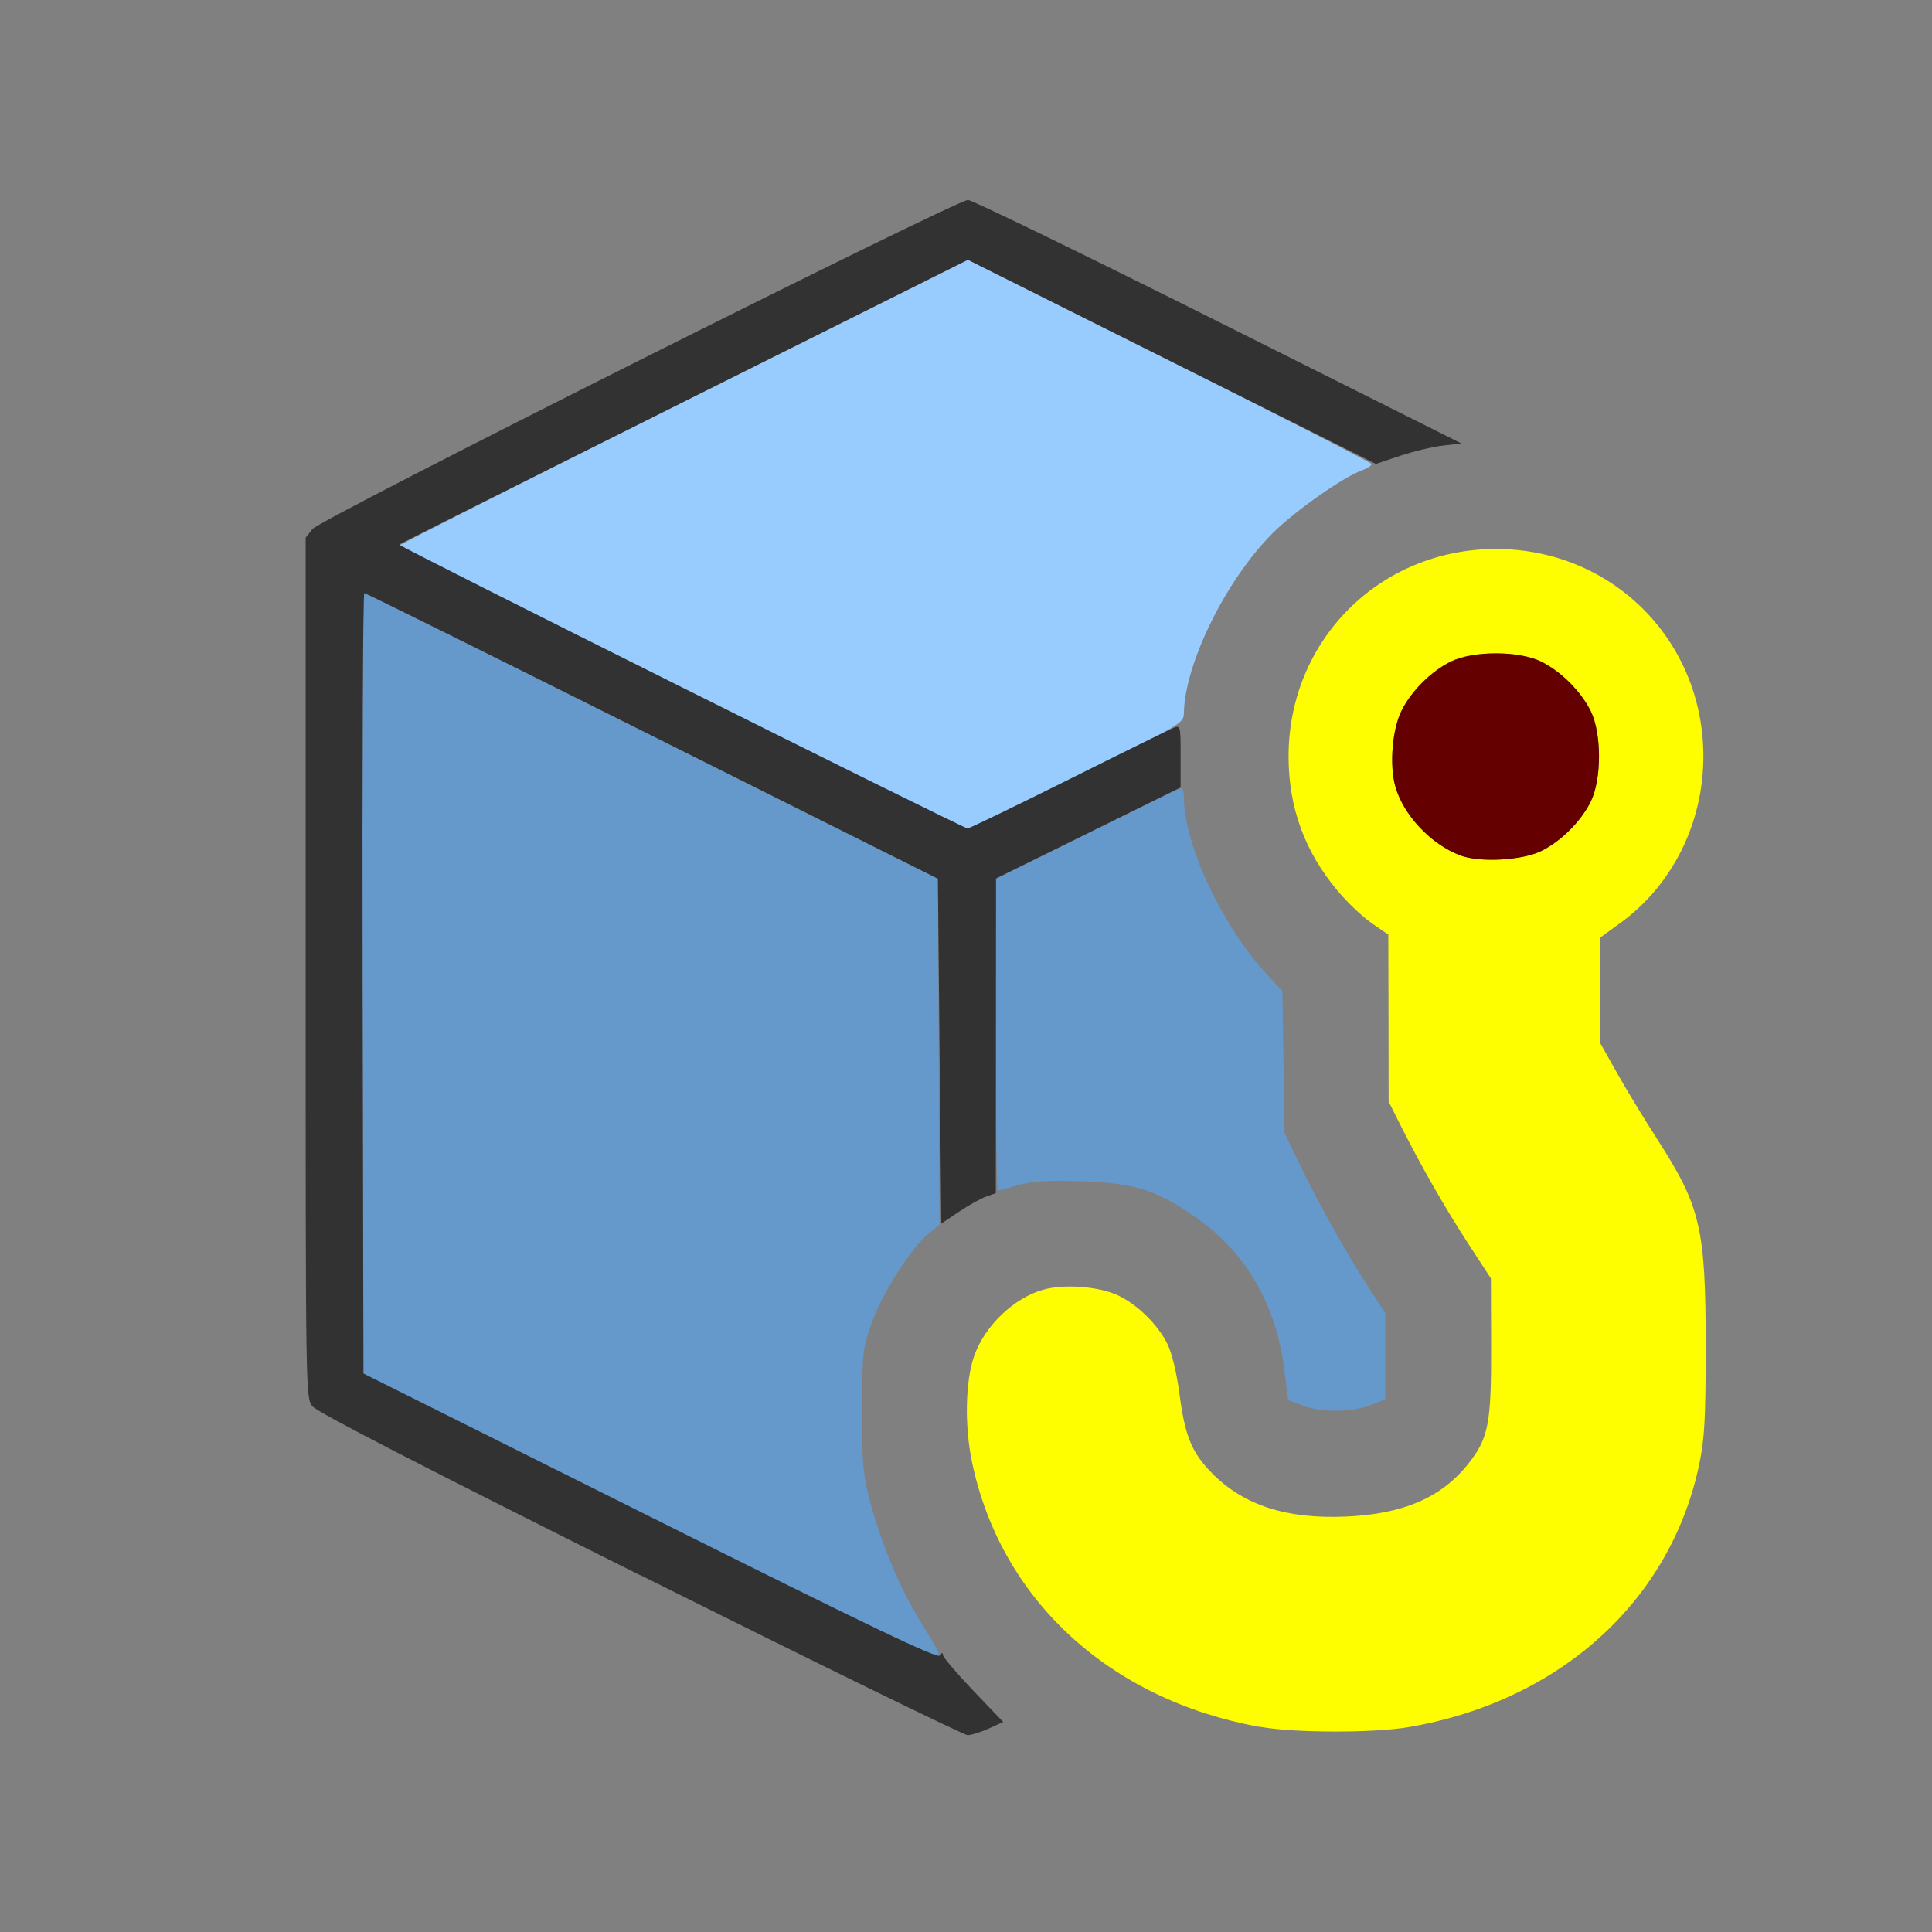 <?xml version="1.0" encoding="UTF-8" standalone="no"?>
<!-- Created with Inkscape (http://www.inkscape.org/) -->

<svg
   version="1.1"
   id="svg2"
   width="1600"
   height="1600"
   viewBox="0 0 1600 1600"
   sodipodi:docname="hook_new.svg"
   inkscape:version="1.2.2 (732a01da63, 2022-12-09)"
   xmlns:inkscape="http://www.inkscape.org/namespaces/inkscape"
   xmlns:sodipodi="http://sodipodi.sourceforge.net/DTD/sodipodi-0.dtd"
   xmlns="http://www.w3.org/2000/svg"
   xmlns:svg="http://www.w3.org/2000/svg"
   xmlns:rdf="http://www.w3.org/1999/02/22-rdf-syntax-ns#"
   xmlns:cc="http://creativecommons.org/ns#"
   xmlns:dc="http://purl.org/dc/elements/1.1/">
  <rect x="0" y="0" width="1600" height="1600" fill="#808080" stroke="none"/>
  <defs
     id="defs6" />
  <sodipodi:namedview
     pagecolor="#808080"
     bordercolor="#666666"
     borderopacity="1"
     objecttolerance="10"
     gridtolerance="10"
     guidetolerance="10"
     inkscape:pageopacity="0"
     inkscape:pageshadow="2"
     inkscape:window-width="1993"
     inkscape:window-height="1009"
     id="namedview4"
     showgrid="false"
     inkscape:zoom="0.5"
     inkscape:cx="353"
     inkscape:cy="554"
     inkscape:window-x="-8"
     inkscape:window-y="-8"
     inkscape:window-maximized="1"
     inkscape:current-layer="HOOK_NEW"
     inkscape:showpageshadow="0"
     inkscape:pagecheckerboard="true"
     inkscape:deskcolor="#d1d1d1" />
  <g
     id="HOOK_NEW"
     transform="matrix(87.5,0,0,87.5,100,100)"
     style="stroke-width:0.011">
    <path
       style="fill:none;stroke-width:0"
       d="M 0,8 V 0 h 8 8 v 8 8 H 8 0 Z M 8.216,15.217 8.354,15.155 8.103,14.898 C 7.642,14.425 7.288,13.79 7.1,13.097 7.026,12.825 7.019,12.744 7.018,12.219 c -4.781e-4,-0.552 0.003,-0.59 0.086,-0.828 0.087,-0.25 0.219,-0.48 0.415,-0.723 0.153,-0.19 0.578,-0.463 0.87,-0.56 0.231,-0.076 0.279,-0.081 0.688,-0.07 0.386,0.011 0.466,0.023 0.658,0.098 0.344,0.134 0.686,0.398 0.897,0.693 0.22,0.306 0.331,0.595 0.38,0.984 l 0.037,0.297 0.155,0.055 c 0.183,0.065 0.469,0.057 0.648,-0.018 l 0.117,-0.049 V 11.69 11.283 L 11.801,11.025 C 11.599,10.715 11.318,10.21 11.143,9.844 l -0.127,-0.266 -0.01,-0.67 -0.01,-0.67 -0.159,-0.174 C 10.49,7.687 10.198,7.129 10.09,6.641 c -0.054,-0.244 -0.054,-1.006 0,-1.25 0.116,-0.527 0.434,-1.109 0.813,-1.488 0.402,-0.402 1.033,-0.735 1.549,-0.817 L 12.68,3.05 10.384,1.9 C 9.121,1.267 8.057,0.75 8.019,0.75 7.904,0.75 1.889,3.769 1.815,3.864 L 1.75,3.946 V 8.016 c 0,4.06 1.5e-4,4.07 0.064,4.151 0.073,0.093 6.091,3.115 6.2,3.114 0.035,-3.78e-4 0.126,-0.029 0.202,-0.063 z m 3.983,-0.014 c 1.429,-0.249 2.474,-1.2 2.741,-2.496 0.049,-0.236 0.059,-0.425 0.059,-1.087 5.85e-4,-1.139 -0.045,-1.338 -0.458,-1.979 C 14.421,9.452 14.249,9.168 14.161,9.011 L 14,8.726 V 8.229 7.733 l 0.192,-0.14 c 0.751,-0.547 1.005,-1.603 0.588,-2.45 -0.471,-0.956 -1.643,-1.364 -2.609,-0.907 -0.988,0.467 -1.403,1.67 -0.917,2.658 0.122,0.249 0.382,0.559 0.585,0.7 l 0.158,0.109 0.002,0.79 0.002,0.79 0.113,0.225 c 0.197,0.391 0.419,0.779 0.64,1.119 l 0.215,0.33 0.002,0.639 c 0.002,0.736 -0.025,0.873 -0.216,1.115 C 12.5,13.031 12.137,13.187 11.593,13.211 11.035,13.234 10.634,13.105 10.334,12.806 10.137,12.609 10.072,12.453 10.02,12.054 9.994,11.857 9.95,11.668 9.909,11.583 9.82,11.4 9.629,11.21 9.444,11.12 9.266,11.034 8.933,11.007 8.732,11.063 c -0.28,0.078 -0.554,0.341 -0.656,0.629 -0.083,0.235 -0.092,0.657 -0.021,0.999 0.271,1.303 1.3,2.253 2.72,2.51 0.329,0.06 1.087,0.061 1.423,0.002 z"
       id="path829"
       inkscape:connector-curvature="0" />
    <path
       style="fill:#98cbfe;stroke-width:0"
       d="M 5.33,5.372 C 3.854,4.635 2.642,4.027 2.636,4.021 2.63,4.015 3.838,3.404 5.321,2.663 L 8.018,1.316 9.923,2.269 c 1.048,0.524 1.909,0.965 1.914,0.979 0.005,0.014 -0.034,0.041 -0.087,0.06 -0.176,0.062 -0.637,0.385 -0.847,0.595 -0.442,0.442 -0.833,1.234 -0.841,1.706 -0.002,0.091 -0.024,0.105 -0.891,0.531 C 8.681,6.381 8.22,6.608 8.147,6.646 l -0.133,0.067 z"
       id="path827"
       inkscape:connector-curvature="0" />
    <path
       style="fill:#fefe00;stroke-width:0"
       d="M 10.776,15.201 C 9.356,14.944 8.326,13.994 8.056,12.691 7.985,12.349 7.994,11.927 8.077,11.692 c 0.101,-0.288 0.376,-0.55 0.656,-0.629 0.2,-0.056 0.534,-0.029 0.711,0.057 0.186,0.09 0.377,0.28 0.465,0.463 0.041,0.085 0.086,0.274 0.112,0.471 0.052,0.399 0.117,0.555 0.314,0.753 0.299,0.299 0.701,0.428 1.259,0.404 0.544,-0.023 0.907,-0.18 1.16,-0.5 0.192,-0.242 0.218,-0.38 0.216,-1.115 l -0.002,-0.639 -0.215,-0.33 C 12.532,10.286 12.31,9.899 12.113,9.508 L 12,9.283 11.999,8.493 11.997,7.703 11.839,7.594 C 11.752,7.534 11.607,7.396 11.516,7.287 11.205,6.916 11.053,6.499 11.053,6.016 c 0,-1.099 0.864,-1.963 1.963,-1.963 1.099,0 1.963,0.864 1.963,1.963 0,0.631 -0.293,1.219 -0.786,1.577 L 14,7.733 v 0.496 0.496 l 0.161,0.286 c 0.088,0.157 0.26,0.44 0.382,0.629 0.412,0.641 0.458,0.84 0.458,1.979 -3.4e-4,0.662 -0.011,0.852 -0.059,1.087 -0.267,1.296 -1.312,2.247 -2.741,2.496 -0.336,0.059 -1.094,0.058 -1.423,-0.002 z M 13.444,6.912 c 0.187,-0.092 0.376,-0.281 0.469,-0.468 0.104,-0.211 0.104,-0.645 0,-0.856 -0.092,-0.187 -0.281,-0.376 -0.469,-0.469 -0.211,-0.104 -0.645,-0.104 -0.856,0 -0.188,0.093 -0.377,0.282 -0.468,0.469 -0.086,0.178 -0.113,0.511 -0.057,0.711 0.076,0.272 0.336,0.549 0.614,0.654 0.184,0.07 0.584,0.048 0.767,-0.041 z"
       id="path825"
       inkscape:connector-curvature="0" />
    <path
       style="fill:#6598cb;stroke-width:0"
       d="M 4.984,13.206 2.297,11.858 2.289,8.163 C 2.285,6.131 2.292,4.469 2.305,4.47 2.318,4.47 3.545,5.079 5.031,5.822 l 2.703,1.352 0.008,1.637 0.008,1.637 -0.107,0.088 c -0.168,0.138 -0.444,0.576 -0.54,0.854 -0.081,0.236 -0.086,0.282 -0.087,0.812 -0.001,0.486 0.008,0.601 0.07,0.843 C 7.19,13.45 7.383,13.913 7.58,14.223 7.754,14.498 7.78,14.566 7.711,14.558 7.689,14.556 6.463,13.947 4.984,13.206 Z M 11.204,12.165 11.049,12.109 11.011,11.812 C 10.936,11.214 10.657,10.725 10.203,10.4 9.815,10.122 9.605,10.054 9.088,10.038 8.76,10.028 8.622,10.037 8.49,10.075 8.396,10.103 8.31,10.125 8.3,10.125 c -0.01,0 -0.018,-0.664 -0.017,-1.477 l 0.001,-1.477 0.852,-0.42 C 9.604,6.521 10.004,6.327 10.025,6.32 c 0.024,-0.008 0.038,0.024 0.038,0.092 0.002,0.439 0.358,1.2 0.773,1.653 l 0.159,0.174 0.01,0.67 0.01,0.67 0.127,0.266 c 0.175,0.366 0.457,0.871 0.658,1.181 l 0.168,0.259 v 0.407 0.407 l -0.117,0.049 c -0.179,0.075 -0.465,0.083 -0.647,0.018 z"
       id="path823"
       inkscape:connector-curvature="0" />
    <path
       style="fill:#323232;stroke-width:0"
       d="M 4.914,13.765 C 2.839,12.728 1.858,12.223 1.814,12.167 1.75,12.086 1.75,12.076 1.75,8.016 V 3.946 L 1.815,3.864 C 1.889,3.769 7.904,0.75 8.019,0.75 c 0.038,0 1.104,0.518 2.369,1.152 l 2.3,1.152 -0.177,0.021 c -0.097,0.011 -0.279,0.055 -0.404,0.097 L 11.879,3.248 9.949,2.282 8.018,1.316 5.332,2.658 C 3.854,3.396 2.641,4.005 2.635,4.011 2.621,4.025 7.975,6.698 8.015,6.698 8.033,6.697 8.462,6.49 8.969,6.237 9.476,5.983 9.922,5.764 9.961,5.748 10.031,5.72 10.031,5.722 10.031,6.015 V 6.31 L 9.158,6.741 8.284,7.172 l -0.001,1.489 -0.001,1.489 -0.091,0.032 c -0.05,0.018 -0.166,0.082 -0.258,0.144 L 7.766,10.438 7.75,8.806 7.734,7.174 5.031,5.822 C 3.545,5.079 2.318,4.47 2.305,4.47 2.292,4.469 2.285,6.131 2.289,8.163 l 0.008,3.694 2.715,1.356 c 2.118,1.058 2.721,1.347 2.742,1.313 0.019,-0.029 0.027,-0.031 0.028,-0.005 2.5e-4,0.021 0.129,0.172 0.285,0.336 l 0.285,0.298 -0.136,0.062 c -0.075,0.034 -0.165,0.062 -0.2,0.063 -0.035,3.78e-4 -1.43,-0.682 -3.1,-1.516 z"
       id="path821"
       inkscape:connector-curvature="0" />
    <path
       style="fill:#650000;stroke-width:0"
       d="M 12.677,6.953 C 12.399,6.848 12.139,6.571 12.063,6.299 12.007,6.098 12.034,5.765 12.12,5.588 12.211,5.401 12.4,5.212 12.588,5.119 c 0.211,-0.104 0.645,-0.104 0.856,0 0.187,0.092 0.376,0.281 0.469,0.469 0.104,0.211 0.104,0.645 0,0.856 -0.092,0.187 -0.281,0.376 -0.469,0.468 -0.183,0.09 -0.582,0.111 -0.767,0.041 z"
       id="path819"
       inkscape:connector-curvature="0" />
  </g>
</svg>
